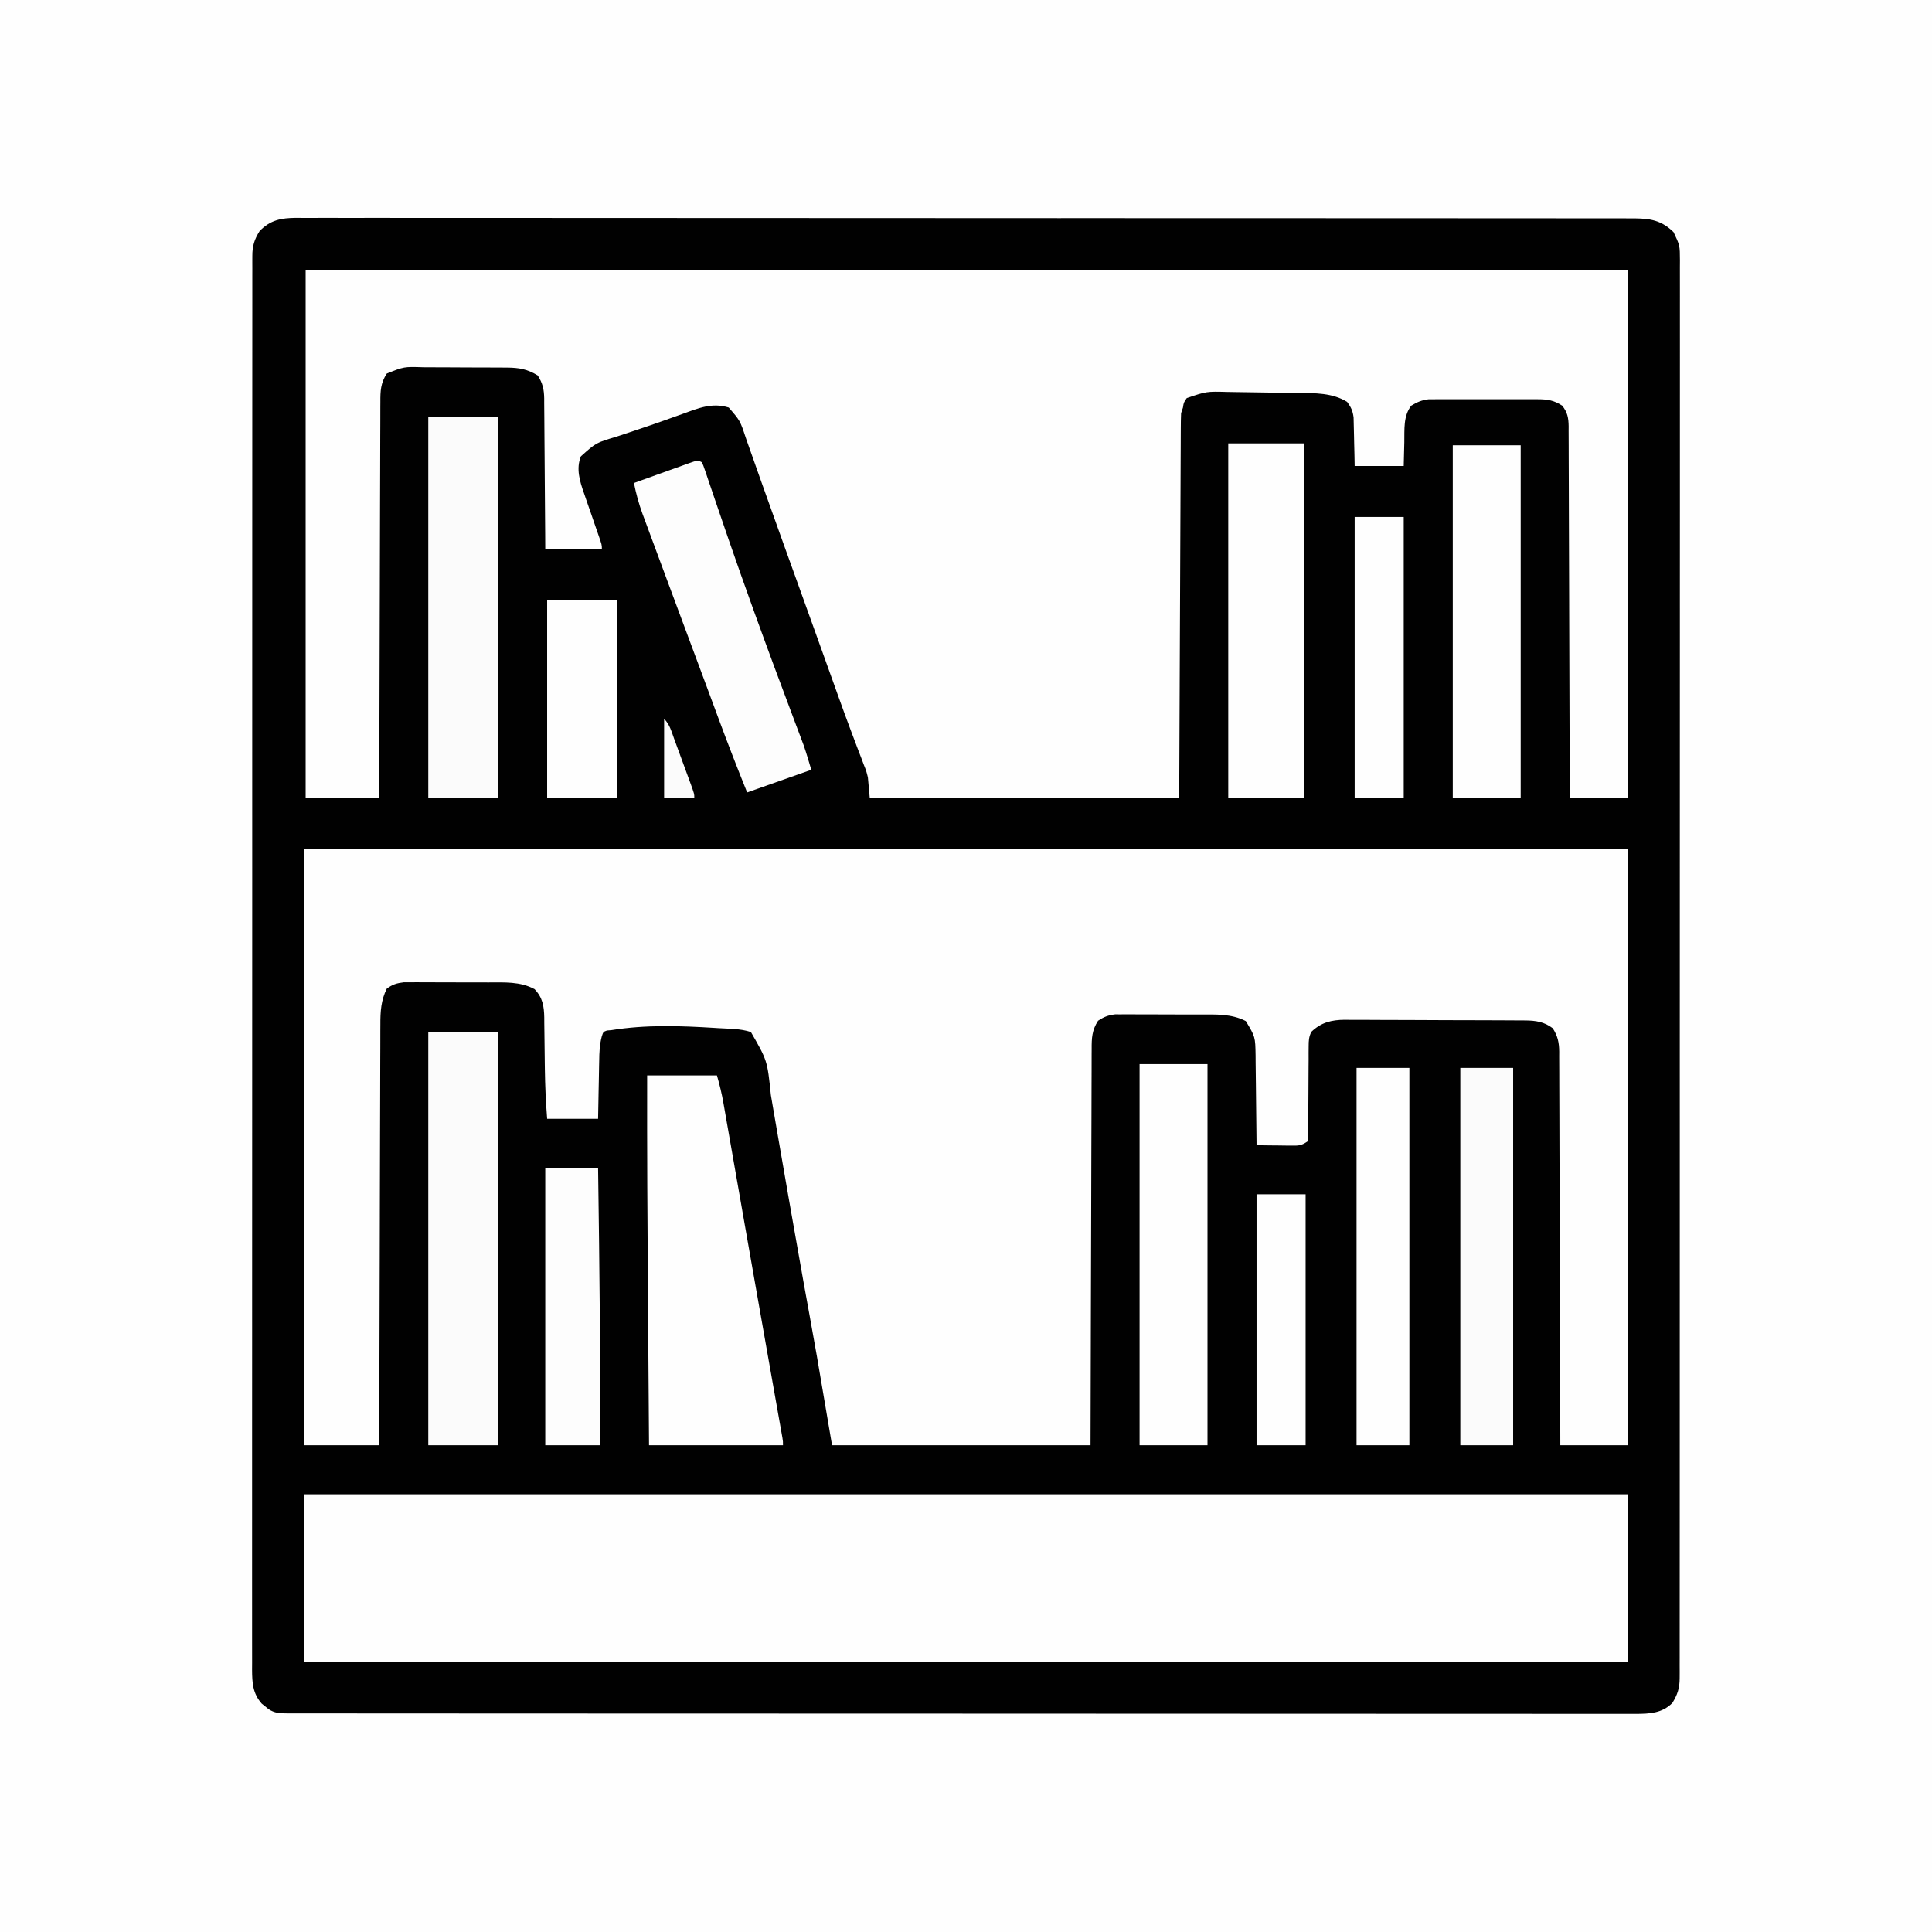 <?xml version="1.0" encoding="UTF-8"?>
<svg version="1.1" xmlns="http://www.w3.org/2000/svg" width="1024" height="1024">
<rect width="100%" height="100%" fill="#808080" stroke="none"/>
<path d="M0 0 C337.92 0 675.84 0 1024 0 C1024 337.92 1024 675.84 1024 1024 C686.08 1024 348.16 1024 0 1024 C0 686.08 0 348.16 0 0 Z " fill="#010101" transform="translate(0,0)"/>
<path d="M0 0 C337.92 0 675.84 0 1024 0 C1024 337.92 1024 675.84 1024 1024 C686.08 1024 348.16 1024 0 1024 C0 686.08 0 348.16 0 0 Z M137.625 122.438 C134.855 126.806 133.75 130.339 133.748 135.512 C133.743 136.616 133.738 137.721 133.732 138.859 C133.737 140.07 133.741 141.28 133.746 142.527 C133.742 143.821 133.739 145.115 133.736 146.447 C133.727 150.052 133.731 153.657 133.737 157.261 C133.741 161.178 133.734 165.094 133.728 169.011 C133.719 175.879 133.718 182.748 133.721 189.617 C133.727 199.831 133.72 210.044 133.712 220.258 C133.697 239.56 133.695 258.861 133.698 278.163 C133.699 293.065 133.698 307.967 133.693 322.869 C133.693 325.008 133.692 327.147 133.692 329.286 C133.691 332.509 133.69 335.732 133.689 338.956 C133.68 368.933 133.676 398.91 133.68 428.888 C133.68 430.018 133.681 431.149 133.681 432.314 C133.682 438.045 133.682 443.776 133.683 449.507 C133.683 450.646 133.684 451.784 133.684 452.957 C133.684 455.259 133.685 457.561 133.685 459.862 C133.69 495.685 133.682 531.508 133.664 567.331 C133.643 607.555 133.632 647.779 133.636 688.004 C133.637 692.29 133.637 696.577 133.637 700.863 C133.638 701.919 133.638 702.975 133.638 704.062 C133.639 720.016 133.632 735.969 133.622 751.923 C133.61 770.061 133.608 788.199 133.62 806.337 C133.627 816.493 133.625 826.65 133.612 836.806 C133.604 843.585 133.606 850.364 133.618 857.143 C133.624 861.009 133.626 864.875 133.614 868.741 C133.602 872.901 133.612 877.061 133.625 881.221 C133.618 882.427 133.611 883.633 133.603 884.875 C133.649 891.882 133.915 897.481 138.719 902.961 C139.307 903.428 139.894 903.894 140.5 904.375 C141.088 904.857 141.676 905.339 142.281 905.836 C145.488 908.008 148.287 908.126 152.038 908.128 C153.087 908.131 154.137 908.134 155.219 908.137 C156.958 908.134 156.958 908.134 158.732 908.131 C159.964 908.133 161.196 908.136 162.465 908.138 C165.906 908.142 169.347 908.143 172.788 908.141 C176.523 908.14 180.259 908.145 183.994 908.149 C191.413 908.157 198.831 908.159 206.25 908.16 C215.132 908.161 224.014 908.167 232.895 908.174 C254.365 908.19 275.835 908.196 297.305 908.201 C307.457 908.203 317.61 908.207 327.762 908.211 C362.502 908.223 397.242 908.234 431.981 908.238 C434.163 908.238 436.344 908.238 438.526 908.238 C440.713 908.238 442.9 908.239 445.087 908.239 C449.474 908.239 453.862 908.24 458.249 908.24 C459.881 908.24 459.881 908.24 461.546 908.241 C496.828 908.244 532.109 908.26 567.391 908.283 C604.676 908.308 641.96 908.322 679.244 908.323 C683.335 908.323 687.426 908.323 691.517 908.324 C692.524 908.324 693.532 908.324 694.57 908.324 C710.798 908.325 727.027 908.336 743.255 908.35 C759.56 908.365 775.864 908.368 792.168 908.36 C801.86 908.356 811.552 908.359 821.244 908.375 C827.715 908.385 834.185 908.384 840.656 908.374 C844.345 908.368 848.034 908.368 851.723 908.38 C855.695 908.394 859.667 908.384 863.639 908.372 C864.787 908.38 865.934 908.387 867.117 908.395 C874.4 908.347 880.955 908.045 886.375 902.625 C889.11 898.207 890.25 894.677 890.252 889.474 C890.26 887.813 890.26 887.813 890.268 886.118 C890.261 884.297 890.261 884.297 890.254 882.439 C890.258 881.141 890.261 879.844 890.264 878.508 C890.273 874.892 890.269 871.278 890.263 867.662 C890.259 863.735 890.266 859.807 890.272 855.88 C890.281 848.992 890.282 842.103 890.279 835.215 C890.273 824.972 890.28 814.729 890.288 804.486 C890.303 785.13 890.305 765.774 890.302 746.419 C890.301 731.475 890.302 716.531 890.307 701.588 C890.307 699.443 890.308 697.298 890.308 695.153 C890.309 691.921 890.31 688.689 890.311 685.457 C890.32 655.397 890.324 625.338 890.32 595.278 C890.32 594.144 890.319 593.011 890.319 591.842 C890.318 586.096 890.318 580.349 890.317 574.602 C890.317 573.461 890.316 572.319 890.316 571.143 C890.316 568.835 890.315 566.527 890.315 564.219 C890.31 528.295 890.318 492.372 890.336 456.448 C890.357 416.112 890.368 375.776 890.364 335.44 C890.363 331.142 890.363 326.844 890.363 322.546 C890.362 321.488 890.362 320.429 890.362 319.339 C890.361 303.34 890.368 287.341 890.378 271.342 C890.39 253.154 890.392 234.965 890.38 216.777 C890.373 206.592 890.375 196.406 890.388 186.22 C890.396 179.423 890.394 172.627 890.382 165.83 C890.376 161.952 890.374 158.075 890.386 154.198 C890.398 150.028 890.388 145.858 890.375 141.687 C890.386 139.87 890.386 139.87 890.397 138.015 C890.367 130.081 890.367 130.081 887 123 C879.606 115.77 872.756 115.708 862.93 115.743 C861.698 115.739 860.466 115.736 859.197 115.732 C855.77 115.724 852.343 115.726 848.915 115.731 C845.189 115.734 841.464 115.726 837.738 115.719 C831.205 115.709 824.673 115.706 818.141 115.708 C808.426 115.711 798.712 115.702 788.998 115.692 C770.641 115.673 752.284 115.667 733.927 115.666 C719.753 115.665 705.58 115.661 691.406 115.654 C687.329 115.653 683.251 115.651 679.174 115.649 C677.653 115.648 677.653 115.648 676.102 115.648 C647.586 115.635 619.071 115.628 590.555 115.628 C589.479 115.629 588.404 115.629 587.296 115.629 C581.845 115.629 576.394 115.629 570.943 115.629 C569.319 115.629 569.319 115.629 567.662 115.629 C565.473 115.629 563.283 115.629 561.094 115.63 C527.023 115.631 492.953 115.616 458.882 115.588 C420.62 115.558 382.358 115.54 344.096 115.542 C340.018 115.542 335.94 115.543 331.862 115.543 C330.858 115.543 329.853 115.543 328.819 115.543 C312.644 115.543 296.468 115.53 280.293 115.513 C264.044 115.496 247.795 115.494 231.545 115.507 C221.887 115.514 212.228 115.511 202.569 115.491 C196.121 115.479 189.673 115.482 183.225 115.496 C179.549 115.504 175.872 115.505 172.196 115.489 C168.238 115.472 164.28 115.486 160.321 115.502 C159.178 115.492 158.034 115.482 156.856 115.472 C149.024 115.542 143.308 116.605 137.625 122.438 Z " fill="#FEFEFE" transform="translate(0,0)"/>
<path d="M0 0 C231.66 0 463.32 0 702 0 C702 104.28 702 208.56 702 316 C690.12 316 678.24 316 666 316 C665.994 313.32 665.988 310.64 665.982 307.878 C665.926 282.656 665.853 257.435 665.764 232.213 C665.719 219.246 665.68 206.278 665.654 193.311 C665.631 182.009 665.597 170.708 665.551 159.407 C665.527 153.422 665.509 147.437 665.502 141.452 C665.496 135.819 665.476 130.187 665.446 124.555 C665.437 122.487 665.433 120.419 665.435 118.351 C665.437 115.528 665.42 112.706 665.399 109.884 C665.404 109.065 665.408 108.246 665.413 107.402 C665.353 102.545 664.674 99.214 662 95 C657.486 91.555 652.917 90.883 647.352 90.853 C646.448 90.846 645.544 90.839 644.613 90.831 C643.144 90.827 643.144 90.827 641.645 90.823 C640.604 90.816 639.563 90.81 638.49 90.803 C635.049 90.783 631.609 90.772 628.168 90.762 C626.991 90.758 625.814 90.754 624.601 90.749 C618.374 90.729 612.147 90.714 605.92 90.705 C599.494 90.694 593.068 90.659 586.642 90.62 C581.695 90.594 576.748 90.585 571.8 90.582 C569.431 90.577 567.063 90.565 564.694 90.547 C561.377 90.522 558.06 90.523 554.743 90.53 C553.77 90.517 552.796 90.504 551.794 90.491 C544.702 90.545 539.232 91.888 534.024 96.902 C532.713 99.589 532.621 101.575 532.615 104.563 C532.6 106.235 532.6 106.235 532.585 107.94 C532.588 109.138 532.591 110.336 532.594 111.57 C532.583 112.803 532.572 114.035 532.561 115.305 C532.521 119.916 532.507 124.526 532.495 129.136 C532.481 133.656 532.446 138.176 532.406 142.695 C532.409 143.897 532.412 145.099 532.415 146.338 C532.4 148 532.4 148 532.385 149.696 C532.382 151.163 532.382 151.163 532.379 152.66 C532.191 153.819 532.191 153.819 532 155 C528.601 157.266 527.437 157.237 523.457 157.195 C521.847 157.186 521.847 157.186 520.205 157.176 C518.526 157.151 518.526 157.151 516.812 157.125 C515.681 157.116 514.55 157.107 513.385 157.098 C510.59 157.074 507.795 157.041 505 157 C504.991 155.952 504.991 155.952 504.982 154.883 C504.924 148.278 504.852 141.672 504.764 135.067 C504.72 131.672 504.68 128.277 504.654 124.881 C504.622 120.971 504.568 117.062 504.512 113.152 C504.502 111.336 504.502 111.336 504.492 109.484 C504.323 99.529 504.323 99.529 499.312 91.188 C491.617 87.236 483.299 87.693 474.867 87.699 C473.503 87.695 472.139 87.691 470.774 87.686 C467.929 87.679 465.083 87.679 462.237 87.684 C458.601 87.69 454.966 87.673 451.33 87.65 C448.517 87.635 445.705 87.634 442.893 87.637 C440.904 87.637 438.916 87.623 436.927 87.609 C435.105 87.618 435.105 87.618 433.246 87.628 C432.182 87.627 431.118 87.626 430.021 87.626 C426.355 88.08 424.084 88.958 421 91 C417.742 96.037 417.568 100.243 417.601 106.036 C417.595 106.935 417.588 107.834 417.581 108.761 C417.563 111.769 417.565 114.777 417.568 117.785 C417.559 119.943 417.548 122.102 417.537 124.26 C417.509 130.117 417.5 135.974 417.494 141.831 C417.485 147.953 417.458 154.075 417.434 160.197 C417.39 171.788 417.362 183.379 417.339 194.971 C417.306 210.635 417.251 226.3 417.197 241.964 C417.112 266.643 417.059 291.321 417 316 C371.79 316 326.58 316 280 316 C277.36 300.49 274.72 284.98 272 269 C270.08 258.171 270.08 258.171 268.123 247.349 C267.192 242.256 266.272 237.161 265.352 232.066 C265.065 230.479 265.065 230.479 264.772 228.859 C262.687 217.302 260.657 205.736 258.632 194.169 C258.004 190.583 257.374 186.998 256.744 183.412 C254.851 172.628 252.968 161.843 251.125 151.05 C250.322 146.357 249.512 141.665 248.701 136.973 C248.322 134.77 247.947 132.567 247.576 130.363 C245.702 112.108 245.702 112.108 237 97 C231.483 95.161 225.529 95.301 219.75 94.938 C219.055 94.893 218.36 94.849 217.644 94.804 C199.335 93.659 181.176 93.053 163 96 C162.23 96.063 161.461 96.126 160.668 96.191 C158.72 96.913 158.72 96.913 157.922 99.467 C156.786 103.822 156.647 107.854 156.586 112.336 C156.557 113.655 156.557 113.655 156.527 115.001 C156.468 117.792 156.421 120.583 156.375 123.375 C156.337 125.275 156.298 127.174 156.258 129.074 C156.161 133.716 156.081 138.358 156 143 C147.09 143 138.18 143 129 143 C128.305 134.216 127.904 125.495 127.789 116.684 C127.768 115.194 127.768 115.194 127.746 113.673 C127.688 109.543 127.633 105.413 127.599 101.282 C127.571 98.228 127.525 95.175 127.477 92.121 C127.473 91.193 127.47 90.265 127.467 89.308 C127.353 83.341 126.639 78.736 122.312 74.25 C114.719 70.145 106.253 70.693 97.867 70.699 C96.503 70.695 95.139 70.691 93.774 70.686 C90.929 70.679 88.083 70.679 85.237 70.684 C81.601 70.69 77.966 70.673 74.33 70.65 C71.517 70.635 68.705 70.634 65.893 70.637 C63.904 70.637 61.916 70.623 59.927 70.609 C58.105 70.618 58.105 70.618 56.246 70.628 C55.182 70.627 54.118 70.626 53.021 70.626 C49.233 71.095 47.107 71.735 44 74 C40.951 80.058 40.565 86.271 40.601 92.928 C40.595 93.887 40.588 94.846 40.581 95.834 C40.563 99.027 40.565 102.218 40.568 105.41 C40.559 107.707 40.548 110.004 40.537 112.301 C40.509 118.521 40.5 124.742 40.494 130.962 C40.484 137.468 40.458 143.975 40.434 150.481 C40.395 161.396 40.367 172.312 40.346 183.227 C40.325 194.467 40.298 205.706 40.262 216.946 C40.26 217.64 40.258 218.333 40.256 219.048 C40.245 222.528 40.234 226.008 40.222 229.487 C40.129 258.325 40.058 287.162 40 316 C26.8 316 13.6 316 0 316 C0 211.72 0 107.44 0 0 Z " fill="#FEFEFE" transform="translate(161,450)"/>
<path d="M0 0 C231.33 0 462.66 0 701 0 C701 92.4 701 184.8 701 280 C690.77 280 680.54 280 670 280 C669.994 277.468 669.988 274.936 669.982 272.327 C669.926 248.503 669.853 224.679 669.764 200.855 C669.719 188.606 669.68 176.357 669.654 164.108 C669.631 153.433 669.597 142.759 669.551 132.084 C669.527 126.431 669.509 120.777 669.502 115.123 C669.496 109.804 669.476 104.485 669.446 99.165 C669.437 97.211 669.433 95.257 669.435 93.303 C669.437 90.638 669.42 87.973 669.399 85.308 C669.404 84.533 669.408 83.757 669.413 82.959 C669.354 78.468 668.8 75.556 666 72 C661.67 69.195 658.278 68.622 653.172 68.612 C652.517 68.607 651.863 68.601 651.189 68.596 C649.042 68.583 646.896 68.591 644.75 68.602 C643.248 68.6 641.747 68.597 640.245 68.593 C637.105 68.588 633.965 68.595 630.824 68.609 C626.809 68.626 622.795 68.616 618.78 68.598 C615.681 68.587 612.583 68.591 609.484 68.599 C608.004 68.601 606.524 68.598 605.044 68.591 C602.972 68.583 600.9 68.595 598.828 68.612 C597.652 68.614 596.475 68.617 595.263 68.619 C591.573 69.05 589.168 70.087 586 72 C581.702 77.516 582.44 84.695 582.312 91.375 C582.209 95.541 582.106 99.707 582 104 C573.42 104 564.84 104 556 104 C555.963 101.965 555.925 99.929 555.887 97.832 C555.838 95.85 555.789 93.867 555.738 91.885 C555.704 90.512 555.676 89.14 555.654 87.767 C555.62 85.789 555.566 83.81 555.512 81.832 C555.472 80.049 555.472 80.049 555.432 78.23 C554.951 74.636 554.116 72.917 552 70 C544.182 65.185 534.905 65.35 526.023 65.285 C524.603 65.262 523.183 65.239 521.763 65.213 C518.807 65.165 515.85 65.131 512.894 65.106 C509.126 65.074 505.361 65.011 501.594 64.938 C498.669 64.884 495.743 64.845 492.817 64.812 C491.429 64.794 490.041 64.772 488.653 64.746 C477.458 64.444 477.458 64.444 467 68 C465.377 70.388 465.377 70.388 465 73 C464.67 73.99 464.34 74.98 464 76 C463.894 78.71 463.845 81.395 463.842 84.105 C463.834 85.359 463.834 85.359 463.827 86.638 C463.811 89.447 463.803 92.257 463.795 95.067 C463.785 97.077 463.775 99.088 463.765 101.098 C463.738 106.565 463.717 112.031 463.697 117.498 C463.675 123.207 463.647 128.917 463.621 134.626 C463.571 145.442 463.526 156.258 463.483 167.074 C463.424 181.687 463.358 196.299 463.292 210.912 C463.188 233.941 463.095 256.971 463 280 C408.88 280 354.76 280 299 280 C298.67 276.37 298.34 272.74 298 269 C297.128 265.528 297.128 265.528 295.885 262.444 C295.449 261.285 295.013 260.126 294.564 258.931 C294.09 257.711 293.617 256.491 293.129 255.234 C292.63 253.917 292.133 252.6 291.637 251.282 C290.867 249.234 290.095 247.187 289.319 245.141 C286.871 238.694 284.526 232.212 282.204 225.719 C281.523 223.815 280.84 221.912 280.157 220.01 C279.227 217.421 278.298 214.832 277.37 212.243 C275.888 208.112 274.405 203.98 272.922 199.849 C272.67 199.148 272.418 198.447 272.159 197.724 C271.65 196.307 271.141 194.89 270.633 193.473 C269.874 191.36 269.116 189.247 268.357 187.134 C265.255 178.491 262.148 169.85 259.035 161.211 C258.651 160.144 258.266 159.077 257.87 157.978 C256.382 153.847 254.893 149.715 253.403 145.584 C249.473 134.685 245.561 123.781 241.695 112.859 C241.002 110.904 240.309 108.949 239.615 106.994 C238.327 103.361 237.045 99.725 235.768 96.088 C235.192 94.462 234.615 92.837 234.039 91.211 C233.664 90.133 233.664 90.133 233.281 89.034 C230.285 79.967 230.285 79.967 224.25 73 C215.356 70.263 208.229 73.31 199.812 76.375 C198.543 76.828 197.273 77.28 196.003 77.731 C194.025 78.434 192.047 79.137 190.071 79.846 C185.375 81.526 180.66 83.137 175.93 84.715 C174.619 85.155 173.308 85.595 171.997 86.036 C169.515 86.869 167.031 87.693 164.544 88.511 C153.901 91.679 153.901 91.679 145.925 98.82 C143.16 105.336 145.36 112.344 147.625 118.684 C147.891 119.465 148.158 120.247 148.432 121.052 C149.275 123.518 150.137 125.978 151 128.438 C151.859 130.923 152.715 133.41 153.568 135.898 C154.097 137.439 154.632 138.978 155.17 140.515 C157 145.782 157 145.782 157 148 C147.1 148 137.2 148 127 148 C126.985 145.426 126.971 142.852 126.956 140.201 C126.905 131.691 126.839 123.181 126.764 114.672 C126.72 109.513 126.68 104.355 126.654 99.196 C126.628 94.216 126.587 89.237 126.537 84.257 C126.52 82.358 126.509 80.46 126.502 78.561 C126.493 75.899 126.465 73.238 126.432 70.576 C126.434 69.793 126.435 69.01 126.437 68.204 C126.355 63.438 125.648 60.119 123 56 C117.625 52.683 113.1 51.878 106.874 51.839 C105.635 51.829 104.397 51.82 103.121 51.81 C101.772 51.805 100.423 51.801 99.074 51.797 C97.684 51.791 96.294 51.785 94.904 51.78 C91.992 51.769 89.079 51.763 86.166 51.76 C82.447 51.754 78.729 51.73 75.01 51.702 C72.139 51.683 69.267 51.678 66.396 51.676 C65.026 51.673 63.655 51.665 62.285 51.652 C52.143 51.331 52.143 51.331 43 55 C39.743 60.037 39.568 64.243 39.601 70.036 C39.595 70.935 39.588 71.834 39.581 72.761 C39.563 75.769 39.565 78.777 39.568 81.785 C39.559 83.943 39.548 86.102 39.537 88.26 C39.509 94.117 39.5 99.974 39.494 105.831 C39.485 111.953 39.458 118.075 39.434 124.197 C39.39 135.788 39.362 147.379 39.339 158.971 C39.312 172.168 39.268 185.365 39.222 198.562 C39.129 225.708 39.058 252.854 39 280 C26.13 280 13.26 280 0 280 C0 187.6 0 95.2 0 0 Z " fill="#FEFEFE" transform="translate(162,143)"/>
<path d="M0 0 C231.66 0 463.32 0 702 0 C702 29.37 702 58.74 702 89 C470.34 89 238.68 89 0 89 C0 59.63 0 30.26 0 0 Z " fill="#FEFEFE" transform="translate(161,792)"/>
<path d="M0 0 C12.21 0 24.42 0 37 0 C38.419 4.968 39.588 9.728 40.461 14.788 C40.594 15.537 40.726 16.287 40.862 17.058 C41.298 19.533 41.729 22.009 42.16 24.484 C42.469 26.241 42.778 27.997 43.087 29.754 C43.912 34.447 44.733 39.141 45.553 43.835 C46.406 48.713 47.263 53.589 48.12 58.466 C49.473 66.17 50.824 73.875 52.173 81.579 C54.222 93.275 56.284 104.969 58.351 116.661 C58.871 119.602 59.39 122.542 59.908 125.483 C61.565 134.878 63.225 144.273 64.891 153.666 C65.744 158.471 66.595 163.276 67.446 168.082 C67.853 170.382 68.262 172.682 68.671 174.982 C69.231 178.135 69.79 181.288 70.348 184.441 C70.6 185.856 70.6 185.856 70.857 187.299 C71.009 188.158 71.161 189.016 71.317 189.901 C71.516 191.022 71.516 191.022 71.719 192.167 C72 194 72 194 72 196 C48.57 196 25.14 196 1 196 C0.749 161.693 0.749 161.693 0.645 146.947 C0.573 136.898 0.501 126.848 0.427 116.798 C0.14 77.865 -0.081 38.935 0 0 Z " fill="#FEFEFE" transform="translate(343,570)"/>
<path d="M0 0 C12.21 0 24.42 0 37 0 C37 72.27 37 144.54 37 219 C24.79 219 12.58 219 0 219 C0 146.73 0 74.46 0 0 Z " fill="#FBFBFB" transform="translate(227,547)"/>
<path d="M0 0 C13.2 0 26.4 0 40 0 C40 62.04 40 124.08 40 188 C26.8 188 13.6 188 0 188 C0 125.96 0 63.92 0 0 Z " fill="#FEFEFE" transform="translate(651,235)"/>
<path d="M0 0 C12.21 0 24.42 0 37 0 C37 66.66 37 133.32 37 202 C24.79 202 12.58 202 0 202 C0 135.34 0 68.68 0 0 Z " fill="#FBFBFB" transform="translate(227,221)"/>
<path d="M0 0 C11.88 0 23.76 0 36 0 C36 66.66 36 133.32 36 202 C24.12 202 12.24 202 0 202 C0 135.34 0 68.68 0 0 Z " fill="#FEFEFE" transform="translate(604,564)"/>
<path d="M0 0 C11.88 0 23.76 0 36 0 C36 61.71 36 123.42 36 187 C24.12 187 12.24 187 0 187 C0 125.29 0 63.58 0 0 Z " fill="#FEFEFE" transform="translate(770,236)"/>
<path d="M0 0 C0.803 1.758 0.803 1.758 1.594 4.094 C1.897 4.975 2.199 5.857 2.511 6.765 C2.838 7.739 3.164 8.712 3.5 9.715 C4.021 11.239 4.021 11.239 4.553 12.794 C5.309 15.007 6.062 17.221 6.813 19.436 C8.838 25.409 10.891 31.372 12.941 37.336 C13.574 39.177 13.574 39.177 14.219 41.056 C18.361 53.093 22.62 65.087 26.938 77.062 C27.301 78.071 27.664 79.079 28.038 80.118 C34.84 98.979 41.83 117.769 48.896 136.531 C49.476 138.076 49.476 138.076 50.068 139.652 C50.783 141.558 51.501 143.464 52.223 145.368 C52.546 146.229 52.868 147.09 53.201 147.977 C53.478 148.71 53.754 149.443 54.039 150.198 C55.488 154.423 56.716 158.721 58 163 C46.78 166.96 35.56 170.92 24 175 C18.635 161.712 13.464 148.379 8.5 134.938 C7.806 133.065 7.112 131.192 6.417 129.319 C4.984 125.453 3.552 121.586 2.12 117.719 C0.1 112.267 -1.929 106.819 -3.961 101.371 C-7.616 91.574 -11.259 81.773 -14.897 71.969 C-16.071 68.808 -17.246 65.648 -18.422 62.488 C-20.507 56.88 -22.586 51.268 -24.661 45.656 C-25.463 43.49 -26.266 41.324 -27.072 39.159 C-28.197 36.137 -29.314 33.112 -30.43 30.086 C-30.762 29.197 -31.095 28.308 -31.438 27.393 C-33.424 21.976 -34.864 16.658 -36 11 C-31.198 9.263 -26.392 7.536 -21.583 5.818 C-19.947 5.232 -18.312 4.643 -16.677 4.052 C-14.332 3.203 -11.983 2.364 -9.633 1.527 C-8.899 1.26 -8.166 0.992 -7.41 0.716 C-2.228 -1.114 -2.228 -1.114 0 0 Z " fill="#FDFDFD" transform="translate(372,245)"/>
<path d="M0 0 C9.24 0 18.48 0 28 0 C28 66 28 132 28 200 C18.76 200 9.52 200 0 200 C0 134 0 68 0 0 Z " fill="#FBFBFB" transform="translate(774,566)"/>
<path d="M0 0 C9.24 0 18.48 0 28 0 C28 66 28 132 28 200 C18.76 200 9.52 200 0 200 C0 134 0 68 0 0 Z " fill="#FEFEFE" transform="translate(719,566)"/>
<path d="M0 0 C9.24 0 18.48 0 28 0 C28.174 12.687 28.34 25.375 28.5 38.062 C28.518 39.478 28.518 39.478 28.536 40.922 C28.869 67.532 29.096 94.138 29.062 120.75 C29.062 121.431 29.061 122.113 29.06 122.815 C29.049 130.877 29.026 138.938 29 147 C19.43 147 9.86 147 0 147 C0 98.49 0 49.98 0 0 Z " fill="#FDFDFD" transform="translate(289,619)"/>
<path d="M0 0 C12.21 0 24.42 0 37 0 C37 34.65 37 69.3 37 105 C24.79 105 12.58 105 0 105 C0 70.35 0 35.7 0 0 Z " fill="#FEFEFE" transform="translate(290,318)"/>
<path d="M0 0 C8.58 0 17.16 0 26 0 C26 49.17 26 98.34 26 149 C17.42 149 8.84 149 0 149 C0 99.83 0 50.66 0 0 Z " fill="#FEFEFE" transform="translate(718,274)"/>
<path d="M0 0 C8.58 0 17.16 0 26 0 C26 43.89 26 87.78 26 133 C17.42 133 8.84 133 0 133 C0 89.11 0 45.22 0 0 Z " fill="#FEFEFE" transform="translate(666,633)"/>
<path d="M0 0 C2.93 2.93 3.868 6.612 5.258 10.438 C5.566 11.273 5.874 12.109 6.191 12.97 C6.841 14.738 7.488 16.507 8.132 18.276 C9.122 20.991 10.121 23.703 11.121 26.414 C11.751 28.13 12.379 29.846 13.008 31.562 C13.458 32.784 13.458 32.784 13.917 34.031 C16 39.769 16 39.769 16 42 C10.72 42 5.44 42 0 42 C0 28.14 0 14.28 0 0 Z " fill="#FBFBFB" transform="translate(352,381)"/>
</svg>
